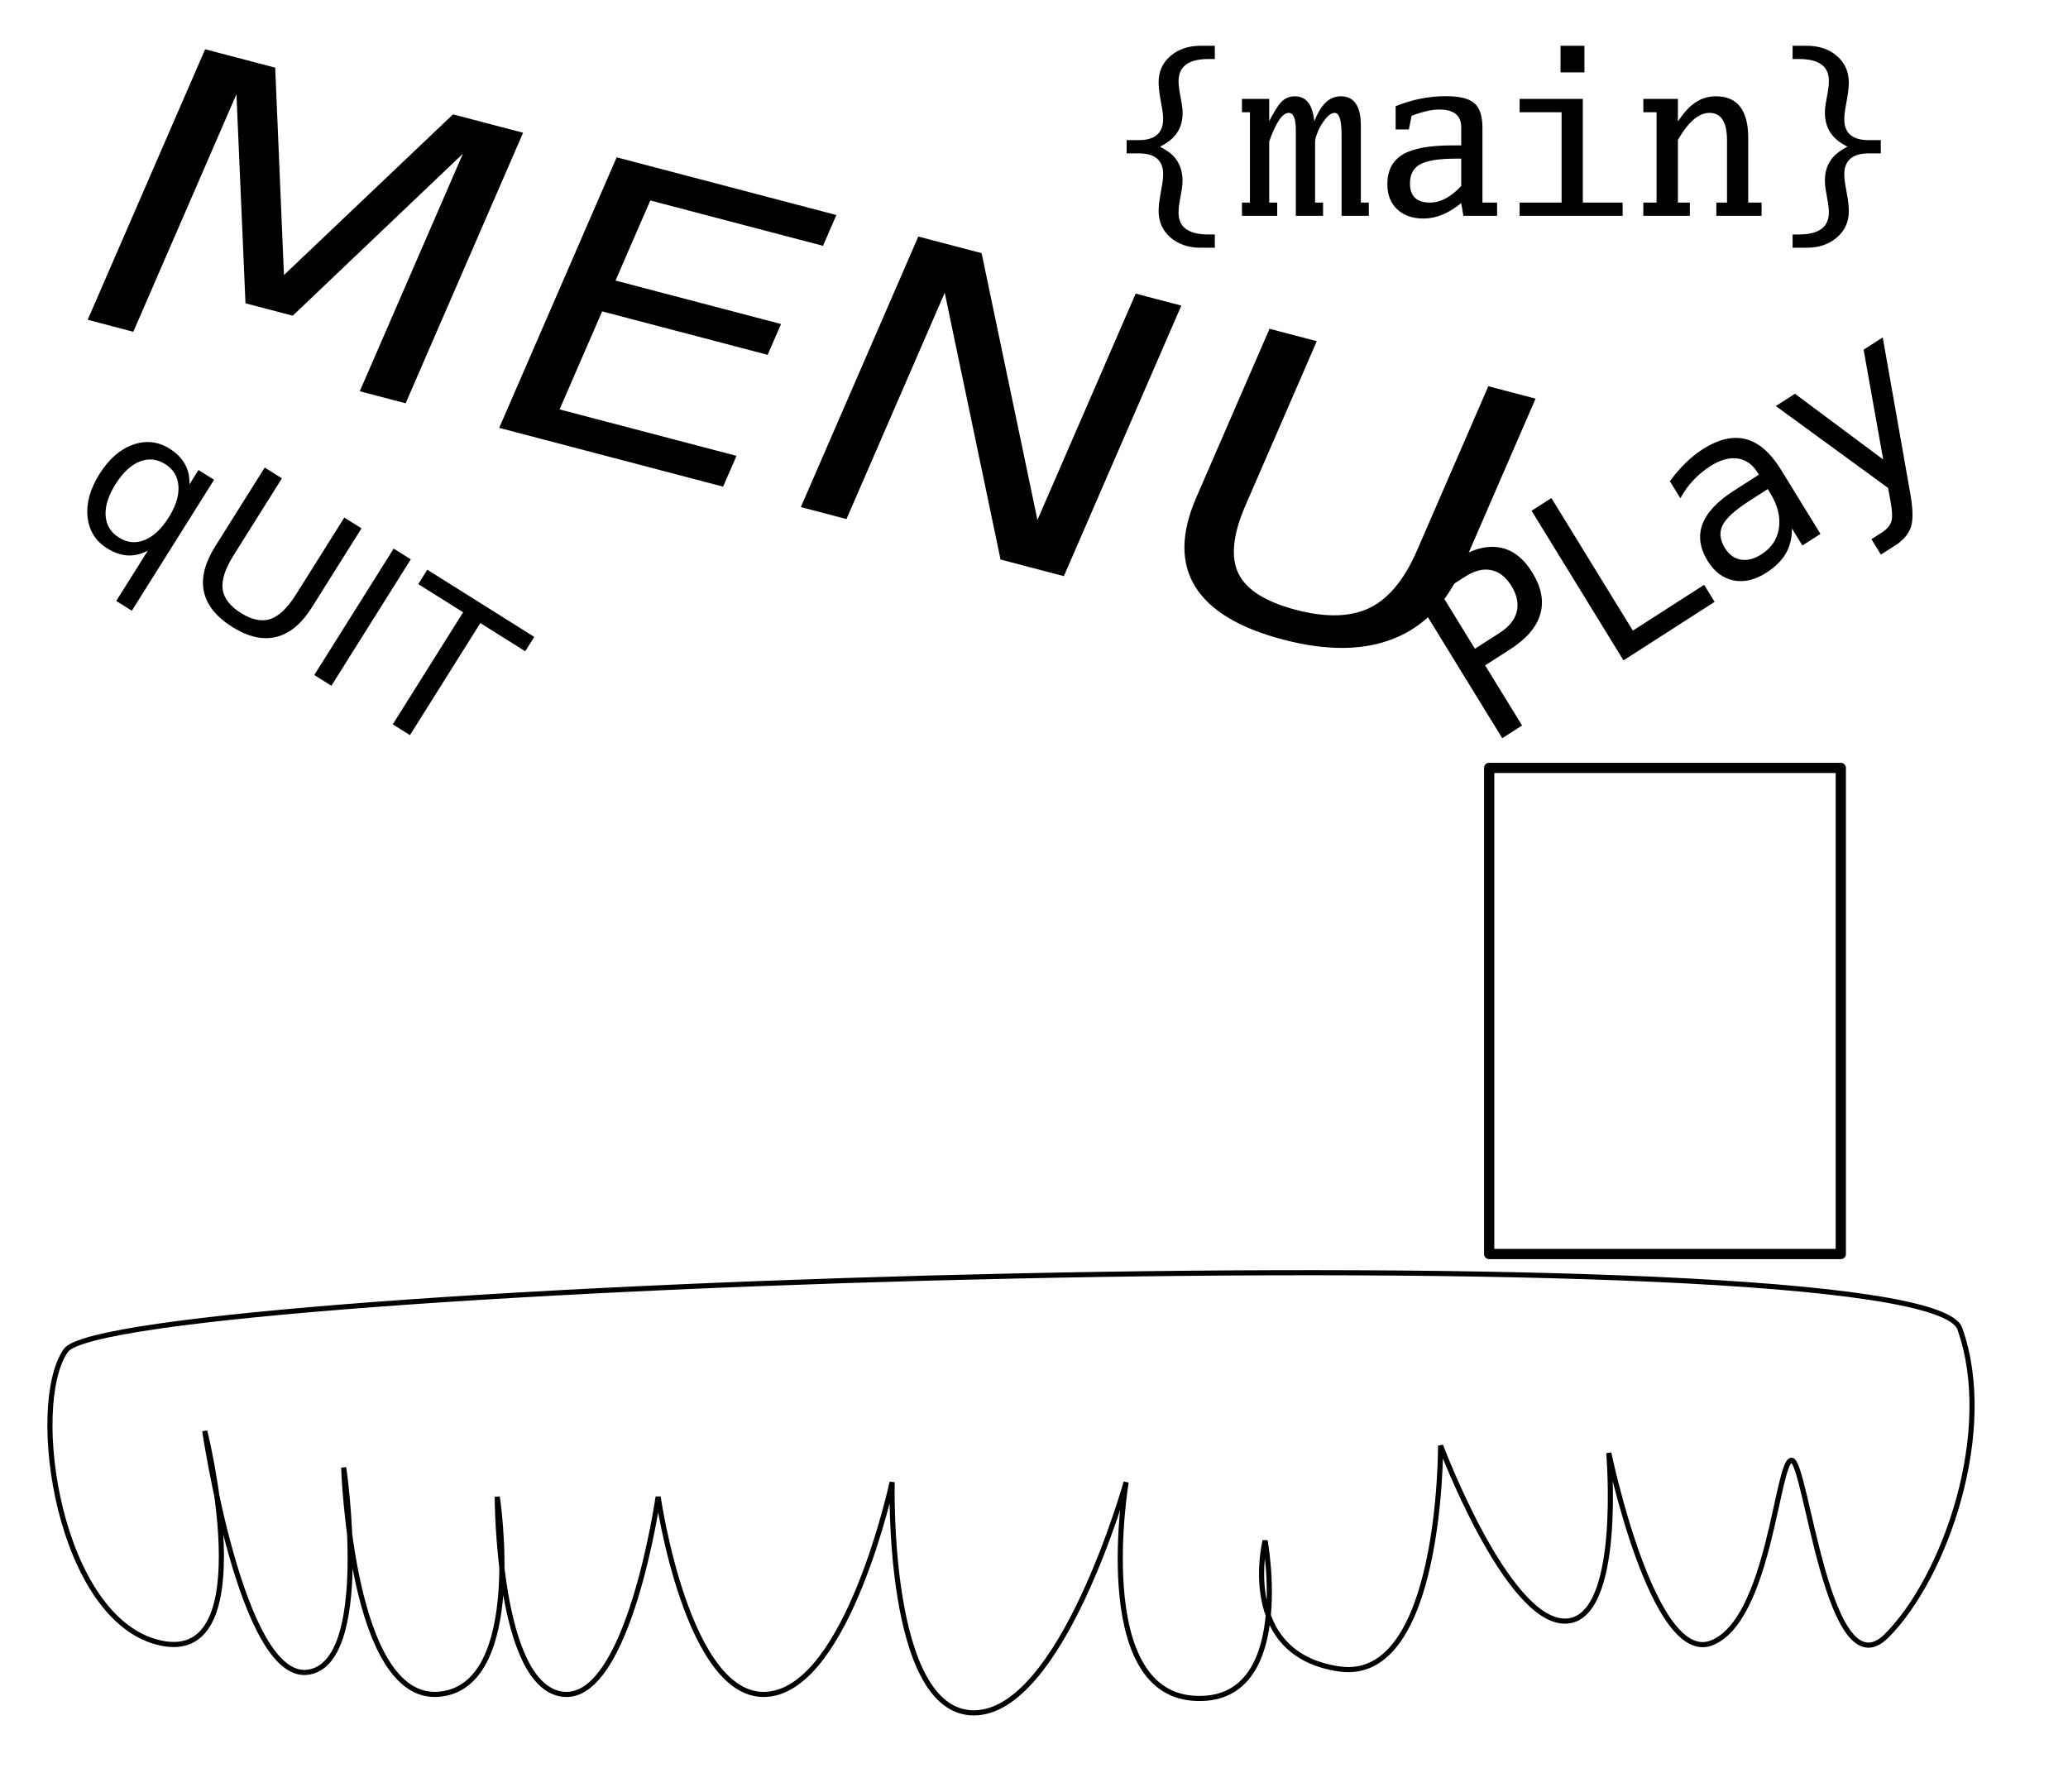 <?xml version="1.0" encoding="UTF-8" standalone="no"?>
<!-- Created with Inkscape (http://www.inkscape.org/) -->
<svg
   xmlns:svg="http://www.w3.org/2000/svg"
   xmlns="http://www.w3.org/2000/svg"
   version="1.0"
   width="404"
   height="350"
   id="svg2">
  <defs
     id="defs4" />
  <g
     id="layer1">
    <path
       d="M 12.857,263.791 C 22.043,250.67 375.714,239.505 382.857,259.505 C 390,279.505 380,308.076 368.571,319.505 C 357.143,330.934 352.857,285.219 350,285.219 C 347.143,285.219 345.714,316.648 334.286,320.934 C 322.857,325.219 314.286,283.791 314.286,283.791 C 314.286,283.791 317.143,316.648 305.714,316.648 C 294.286,316.648 281.429,282.362 281.429,282.362 C 281.429,282.362 281.674,328.854 261.674,325.997 C 241.674,323.14 247.143,300.934 247.143,300.934 C 247.143,300.934 253.102,333.14 233.102,331.711 C 213.102,330.282 220,289.505 220,289.505 C 220,289.505 207.388,334.568 190.245,334.568 C 173.102,334.568 174.286,289.505 174.286,289.505 C 174.286,289.505 165.714,329.505 150,330.934 C 134.286,332.362 128.571,292.362 128.571,292.362 C 128.571,292.362 122.857,332.362 110,330.934 C 97.143,329.505 97.143,292.362 97.143,292.362 C 97.143,292.362 102.857,329.505 85.714,330.934 C 68.571,332.362 67.143,286.648 67.143,286.648 C 67.143,286.648 72.857,325.219 60,326.648 C 47.143,328.076 40,279.505 40,279.505 C 40,279.505 51.429,325.219 31.429,320.934 C 11.429,316.648 5.351,274.513 12.857,263.791 z"
       id="path2443"
       style="fill:none;fill-rule:evenodd;stroke:#000000;stroke-width:1px;stroke-linecap:butt;stroke-linejoin:miter;stroke-opacity:1" />
    <path
       d="M 36.987,-0.968 L 49.731,-0.968 L 65.861,42.047 L 82.077,-0.968 L 94.82,-0.968 L 94.82,62.242 L 86.48,62.242 L 86.48,6.737 L 70.18,50.091 L 61.585,50.091 L 45.285,6.737 L 45.285,62.242 L 36.987,62.242 L 36.987,-0.968 M 111.84,-0.968 L 151.807,-0.968 L 151.807,6.229 L 120.392,6.229 L 120.392,24.942 L 150.494,24.942 L 150.494,32.14 L 120.392,32.14 L 120.392,55.044 L 152.569,55.044 L 152.569,62.242 L 111.84,62.242 L 111.84,-0.968 M 166.71,-0.968 L 178.225,-0.968 L 206.253,51.911 L 206.253,-0.968 L 214.551,-0.968 L 214.551,62.242 L 203.035,62.242 L 175.008,9.362 L 175.008,62.242 L 166.71,62.242 L 166.71,-0.968 M 230.597,-0.968 L 239.192,-0.968 L 239.192,37.432 C 239.191,44.206 240.419,49.089 242.875,52.081 C 245.33,55.044 249.31,56.526 254.814,56.526 C 260.29,56.526 264.255,55.044 266.711,52.081 C 269.167,49.089 270.394,44.206 270.394,37.432 L 270.394,-0.968 L 278.989,-0.968 L 278.989,38.49 C 278.989,46.732 276.943,52.956 272.85,57.161 C 268.785,61.367 262.774,63.47 254.814,63.47 C 246.826,63.47 240.786,61.367 236.694,57.161 C 232.629,52.956 230.597,46.732 230.597,38.49 L 230.597,-0.968"
       transform="matrix(1.074,0.282,-0.363,0.836,0,0)"
       id="text2445"
       style="font-size:86.707px;font-style:normal;font-weight:normal;fill:#000000;fill-opacity:1;stroke:none;stroke-width:1px;stroke-linecap:butt;stroke-linejoin:miter;stroke-opacity:1;font-family:Bitstream Vera Sans" />
    <path
       d="M 69.399,68.062 C 69.399,70.706 69.939,72.782 71.02,74.293 C 72.114,75.79 73.611,76.539 75.512,76.539 C 77.413,76.539 78.91,75.79 80.004,74.293 C 81.098,72.782 81.645,70.706 81.645,68.062 C 81.645,65.419 81.098,63.349 80.004,61.851 C 78.91,60.341 77.413,59.586 75.512,59.586 C 73.611,59.586 72.114,60.341 71.02,61.851 C 69.939,63.349 69.399,65.419 69.399,68.062 M 81.645,75.699 C 80.89,77.001 79.933,77.971 78.774,78.609 C 77.628,79.234 76.248,79.547 74.633,79.547 C 71.99,79.547 69.835,78.492 68.168,76.383 C 66.515,74.273 65.688,71.5 65.688,68.062 C 65.688,64.625 66.515,61.851 68.168,59.742 C 69.835,57.633 71.99,56.578 74.633,56.578 C 76.248,56.578 77.628,56.897 78.774,57.535 C 79.933,58.16 80.89,59.124 81.645,60.426 L 81.645,57.105 L 85.239,57.105 L 85.239,87.301 L 81.645,87.301 L 81.645,75.699 M 92.348,49.82 L 96.313,49.82 L 96.313,67.535 C 96.313,70.66 96.879,72.913 98.012,74.293 C 99.145,75.66 100.981,76.344 103.52,76.344 C 106.046,76.344 107.875,75.66 109.008,74.293 C 110.141,72.913 110.707,70.66 110.707,67.535 L 110.707,49.82 L 114.672,49.82 L 114.672,68.023 C 114.672,71.825 113.728,74.696 111.84,76.637 C 109.965,78.577 107.192,79.547 103.52,79.547 C 99.835,79.547 97.048,78.577 95.16,76.637 C 93.285,74.696 92.348,71.825 92.348,68.023 L 92.348,49.82 M 122.094,49.82 L 126.039,49.82 L 126.039,78.98 L 122.094,78.98 L 122.094,49.82 M 129.848,49.82 L 154.516,49.82 L 154.516,53.14 L 144.164,53.14 L 144.164,78.98 L 140.199,78.98 L 140.199,53.14 L 129.848,53.14 L 129.848,49.82"
       transform="matrix(0.847,0.532,-0.532,0.847,0,0)"
       id="text2449"
       style="font-size:40px;font-style:normal;font-weight:normal;fill:#000000;fill-opacity:1;stroke:none;stroke-width:1px;stroke-linecap:butt;stroke-linejoin:miter;stroke-opacity:1;font-family:Bitstream Vera Sans" />
    <path
       d="M 179.935,248.295 L 179.935,261.123 L 185.743,261.123 C 187.893,261.123 189.554,260.567 190.728,259.454 C 191.902,258.341 192.489,256.756 192.489,254.698 C 192.489,252.655 191.902,251.077 190.728,249.964 C 189.554,248.852 187.893,248.295 185.743,248.295 L 179.935,248.295 M 175.317,244.499 L 185.743,244.499 C 189.57,244.499 192.458,245.368 194.41,247.106 C 196.376,248.829 197.359,251.359 197.359,254.698 C 197.359,258.067 196.376,260.612 194.41,262.335 C 192.458,264.057 189.57,264.919 185.743,264.919 L 179.935,264.919 L 179.935,278.638 L 175.317,278.638 L 175.317,244.499 M 203.579,244.499 L 208.198,244.499 L 208.198,274.751 L 224.821,274.751 L 224.821,278.638 L 203.579,278.638 L 203.579,244.499 M 241.102,265.765 C 237.703,265.765 235.347,266.153 234.036,266.931 C 232.725,267.708 232.07,269.035 232.07,270.91 C 232.07,272.403 232.558,273.592 233.533,274.477 C 234.524,275.346 235.866,275.78 237.558,275.78 C 239.89,275.78 241.757,274.957 243.16,273.31 C 244.578,271.649 245.286,269.446 245.286,266.702 L 245.286,265.765 L 241.102,265.765 M 249.494,264.027 L 249.494,278.638 L 245.286,278.638 L 245.286,274.751 C 244.326,276.306 243.129,277.457 241.696,278.204 C 240.264,278.935 238.51,279.301 236.437,279.301 C 233.815,279.301 231.727,278.57 230.172,277.106 C 228.632,275.628 227.863,273.653 227.863,271.184 C 227.863,268.303 228.823,266.131 230.744,264.667 C 232.68,263.204 235.561,262.472 239.387,262.472 L 245.286,262.472 L 245.286,262.06 C 245.286,260.124 244.646,258.631 243.366,257.579 C 242.1,256.512 240.317,255.978 238.015,255.978 C 236.552,255.978 235.126,256.153 233.739,256.504 C 232.352,256.855 231.018,257.381 229.738,258.082 L 229.738,254.195 C 231.277,253.6 232.771,253.158 234.219,252.868 C 235.667,252.563 237.078,252.411 238.45,252.411 C 242.154,252.411 244.921,253.371 246.75,255.292 C 248.579,257.213 249.494,260.124 249.494,264.027 M 268.838,281.016 C 267.649,284.065 266.491,286.054 265.363,286.984 C 264.235,287.914 262.726,288.379 260.835,288.379 L 257.474,288.379 L 257.474,284.858 L 259.944,284.858 C 261.102,284.858 262.001,284.583 262.642,284.035 C 263.282,283.486 263.991,282.19 264.768,280.147 L 265.523,278.227 L 255.165,253.028 L 259.623,253.028 L 267.626,273.059 L 275.63,253.028 L 280.088,253.028 L 268.838,281.016"
       transform="matrix(0.838,-0.538,0.526,0.856,0,0)"
       id="text2453"
       style="font-size:46.83px;font-style:normal;font-weight:normal;fill:#000000;fill-opacity:1;stroke:none;stroke-width:1px;stroke-linecap:butt;stroke-linejoin:miter;stroke-opacity:1;font-family:Bitstream Vera Sans" />
    <rect
       width="68.69"
       height="94.954"
       x="290.924"
       y="149.99"
       id="rect2500"
       style="opacity:1;fill:none;fill-opacity:0.847;stroke:#000000;stroke-width:2;stroke-linejoin:round;stroke-miterlimit:4;stroke-dasharray:none;stroke-opacity:1" />
    <path
       d="M 237.327,48.387 L 234.571,48.387 C 232.159,48.387 230.188,47.72 228.659,46.388 C 227.116,45.055 226.345,43.316 226.345,41.17 C 226.345,40.427 226.436,39.522 226.619,38.456 L 227.06,35.911 C 227.173,35.252 227.229,34.62 227.229,34.017 C 227.229,31.31 225.637,29.957 222.453,29.957 L 220.097,29.957 L 220.097,27.369 L 222.453,27.369 C 225.637,27.369 227.229,25.988 227.229,23.225 C 227.229,22.678 227.173,22.075 227.06,21.415 L 226.619,18.87 C 226.436,17.804 226.345,16.864 226.345,16.051 C 226.345,13.961 227.123,12.25 228.68,10.917 C 230.223,9.599 232.187,8.94 234.571,8.94 L 237.327,8.94 L 237.327,11.527 L 236.086,11.527 C 232.187,11.527 230.237,12.979 230.237,15.882 C 230.237,16.443 230.293,17.046 230.405,17.692 L 230.868,20.321 C 230.98,20.967 231.037,21.556 231.037,22.089 C 231.037,23.898 230.49,25.42 229.396,26.654 C 228.75,27.369 227.825,28.036 226.619,28.653 C 227.937,29.326 228.926,30.069 229.585,30.883 C 230.539,32.075 231.016,33.548 231.016,35.301 C 231.016,35.876 230.966,36.444 230.868,37.005 L 230.405,39.635 C 230.293,40.28 230.237,40.918 230.237,41.549 C 230.237,44.382 232.187,45.799 236.086,45.799 L 237.327,45.799 L 237.327,48.387 M 242.629,42.159 L 242.629,39.572 L 244.186,39.572 L 244.186,21.92 L 242.629,21.92 L 242.629,19.312 L 247.951,19.312 L 247.951,23.667 C 248.891,21.843 249.662,20.609 250.266,19.964 C 250.995,19.192 251.893,18.807 252.959,18.807 C 254.361,18.807 255.385,19.459 256.03,20.763 C 256.367,21.436 256.612,22.404 256.766,23.667 C 257.356,22.208 257.98,21.114 258.639,20.385 C 259.565,19.333 260.659,18.807 261.921,18.807 C 264.544,18.807 265.855,20.721 265.855,24.55 L 265.855,39.572 L 267.412,39.572 L 267.412,42.159 L 262.089,42.159 L 262.089,26.338 C 262.089,23.477 261.633,22.047 260.722,22.047 C 260.048,22.047 259.298,22.65 258.471,23.856 C 258.036,24.487 257.699,25.097 257.461,25.686 C 257.096,26.598 256.914,27.243 256.914,27.622 L 256.914,39.572 L 258.471,39.572 L 258.471,42.159 L 253.148,42.159 L 253.148,25.371 C 253.148,23.155 252.685,22.047 251.759,22.047 C 250.539,22.047 249.27,23.905 247.951,27.622 L 247.951,39.572 L 249.508,39.572 L 249.508,42.159 L 242.629,42.159 M 285.463,39.656 C 283.036,41.675 280.575,42.685 278.078,42.685 C 275.932,42.685 274.221,42.082 272.945,40.876 C 271.669,39.684 271.03,38.057 271.03,35.995 C 271.03,33.33 272.026,31.395 274.018,30.188 C 276.01,28.996 279.228,28.4 283.674,28.4 L 285.463,28.4 L 285.463,24.866 C 285.463,22.552 284.032,21.394 281.171,21.394 C 279.726,21.394 277.924,21.801 275.764,22.615 L 275.238,25.286 L 272.65,25.286 L 272.65,20.742 C 275.862,19.438 279.137,18.786 282.475,18.786 C 285.126,18.786 286.977,19.241 288.029,20.153 C 289.081,21.079 289.607,22.671 289.607,24.929 L 289.607,39.572 L 292.468,39.572 L 292.468,42.159 L 285.884,42.159 L 285.463,39.656 M 285.463,36.311 L 285.463,30.988 L 284.348,30.988 C 281.122,30.988 278.829,31.353 277.468,32.082 C 276.122,32.811 275.448,34.059 275.448,35.827 C 275.448,38.323 276.753,39.572 279.362,39.572 C 281.423,39.572 283.457,38.485 285.463,36.311 M 296.865,42.159 L 296.865,39.572 L 305.07,39.572 L 305.07,21.92 L 296.865,21.92 L 296.865,19.312 L 309.215,19.312 L 309.215,39.572 L 316.999,39.572 L 316.999,42.159 L 296.865,42.159 M 304.86,14.136 L 304.86,8.94 L 309.531,8.94 L 309.531,14.136 L 304.86,14.136 M 321.039,42.159 L 321.039,39.572 L 323.626,39.572 L 323.626,21.92 L 321.039,21.92 L 321.039,19.312 L 327.792,19.312 L 327.792,23.73 C 328.76,22.257 329.72,21.149 330.674,20.406 C 332.021,19.34 333.528,18.807 335.197,18.807 C 339.419,18.807 341.53,21.528 341.53,26.97 L 341.53,39.572 L 344.139,39.572 L 344.139,42.159 L 335.303,42.159 L 335.303,39.572 L 337.385,39.572 L 337.385,27.411 C 337.385,23.835 336.242,22.047 333.956,22.047 C 331.852,22.047 329.797,23.814 327.792,27.348 L 327.792,39.572 L 330.127,39.572 L 330.127,42.159 L 321.039,42.159 M 350.198,8.94 L 352.954,8.94 C 355.366,8.94 357.337,9.606 358.865,10.938 C 360.408,12.285 361.18,14.017 361.18,16.135 C 361.18,16.906 361.088,17.818 360.906,18.87 L 360.464,21.415 C 360.352,22.061 360.296,22.692 360.296,23.309 C 360.296,26.016 361.888,27.369 365.072,27.369 L 367.428,27.369 L 367.428,29.957 L 365.072,29.957 C 361.888,29.957 360.296,31.339 360.296,34.102 C 360.296,34.677 360.352,35.28 360.464,35.911 L 360.906,38.435 C 361.088,39.473 361.18,40.42 361.18,41.276 C 361.18,43.351 360.401,45.055 358.844,46.388 C 357.302,47.72 355.338,48.387 352.954,48.387 L 350.198,48.387 L 350.198,45.799 L 351.439,45.799 C 355.338,45.799 357.288,44.354 357.288,41.465 C 357.288,40.876 357.231,40.266 357.119,39.635 L 356.656,37.005 C 356.558,36.444 356.509,35.848 356.509,35.217 C 356.509,33.421 357.049,31.907 358.129,30.672 C 358.76,29.957 359.686,29.284 360.906,28.653 C 359.602,27.979 358.62,27.236 357.961,26.423 C 356.993,25.23 356.509,23.765 356.509,22.026 C 356.509,21.451 356.558,20.882 356.656,20.321 L 357.119,17.692 C 357.231,17.061 357.288,16.422 357.288,15.777 C 357.288,12.944 355.338,11.527 351.439,11.527 L 350.198,11.527 L 350.198,8.94"
       id="text2502"
       style="font-size:43.086px;font-style:normal;font-variant:normal;font-weight:normal;font-stretch:normal;text-align:start;line-height:125%;writing-mode:lr-tb;text-anchor:start;fill:#000000;fill-opacity:1;stroke:none;stroke-width:1px;stroke-linecap:butt;stroke-linejoin:miter;stroke-opacity:1;font-family:Luxi Mono;-inkscape-font-specification:Luxi Mono" />
  </g>
</svg>
